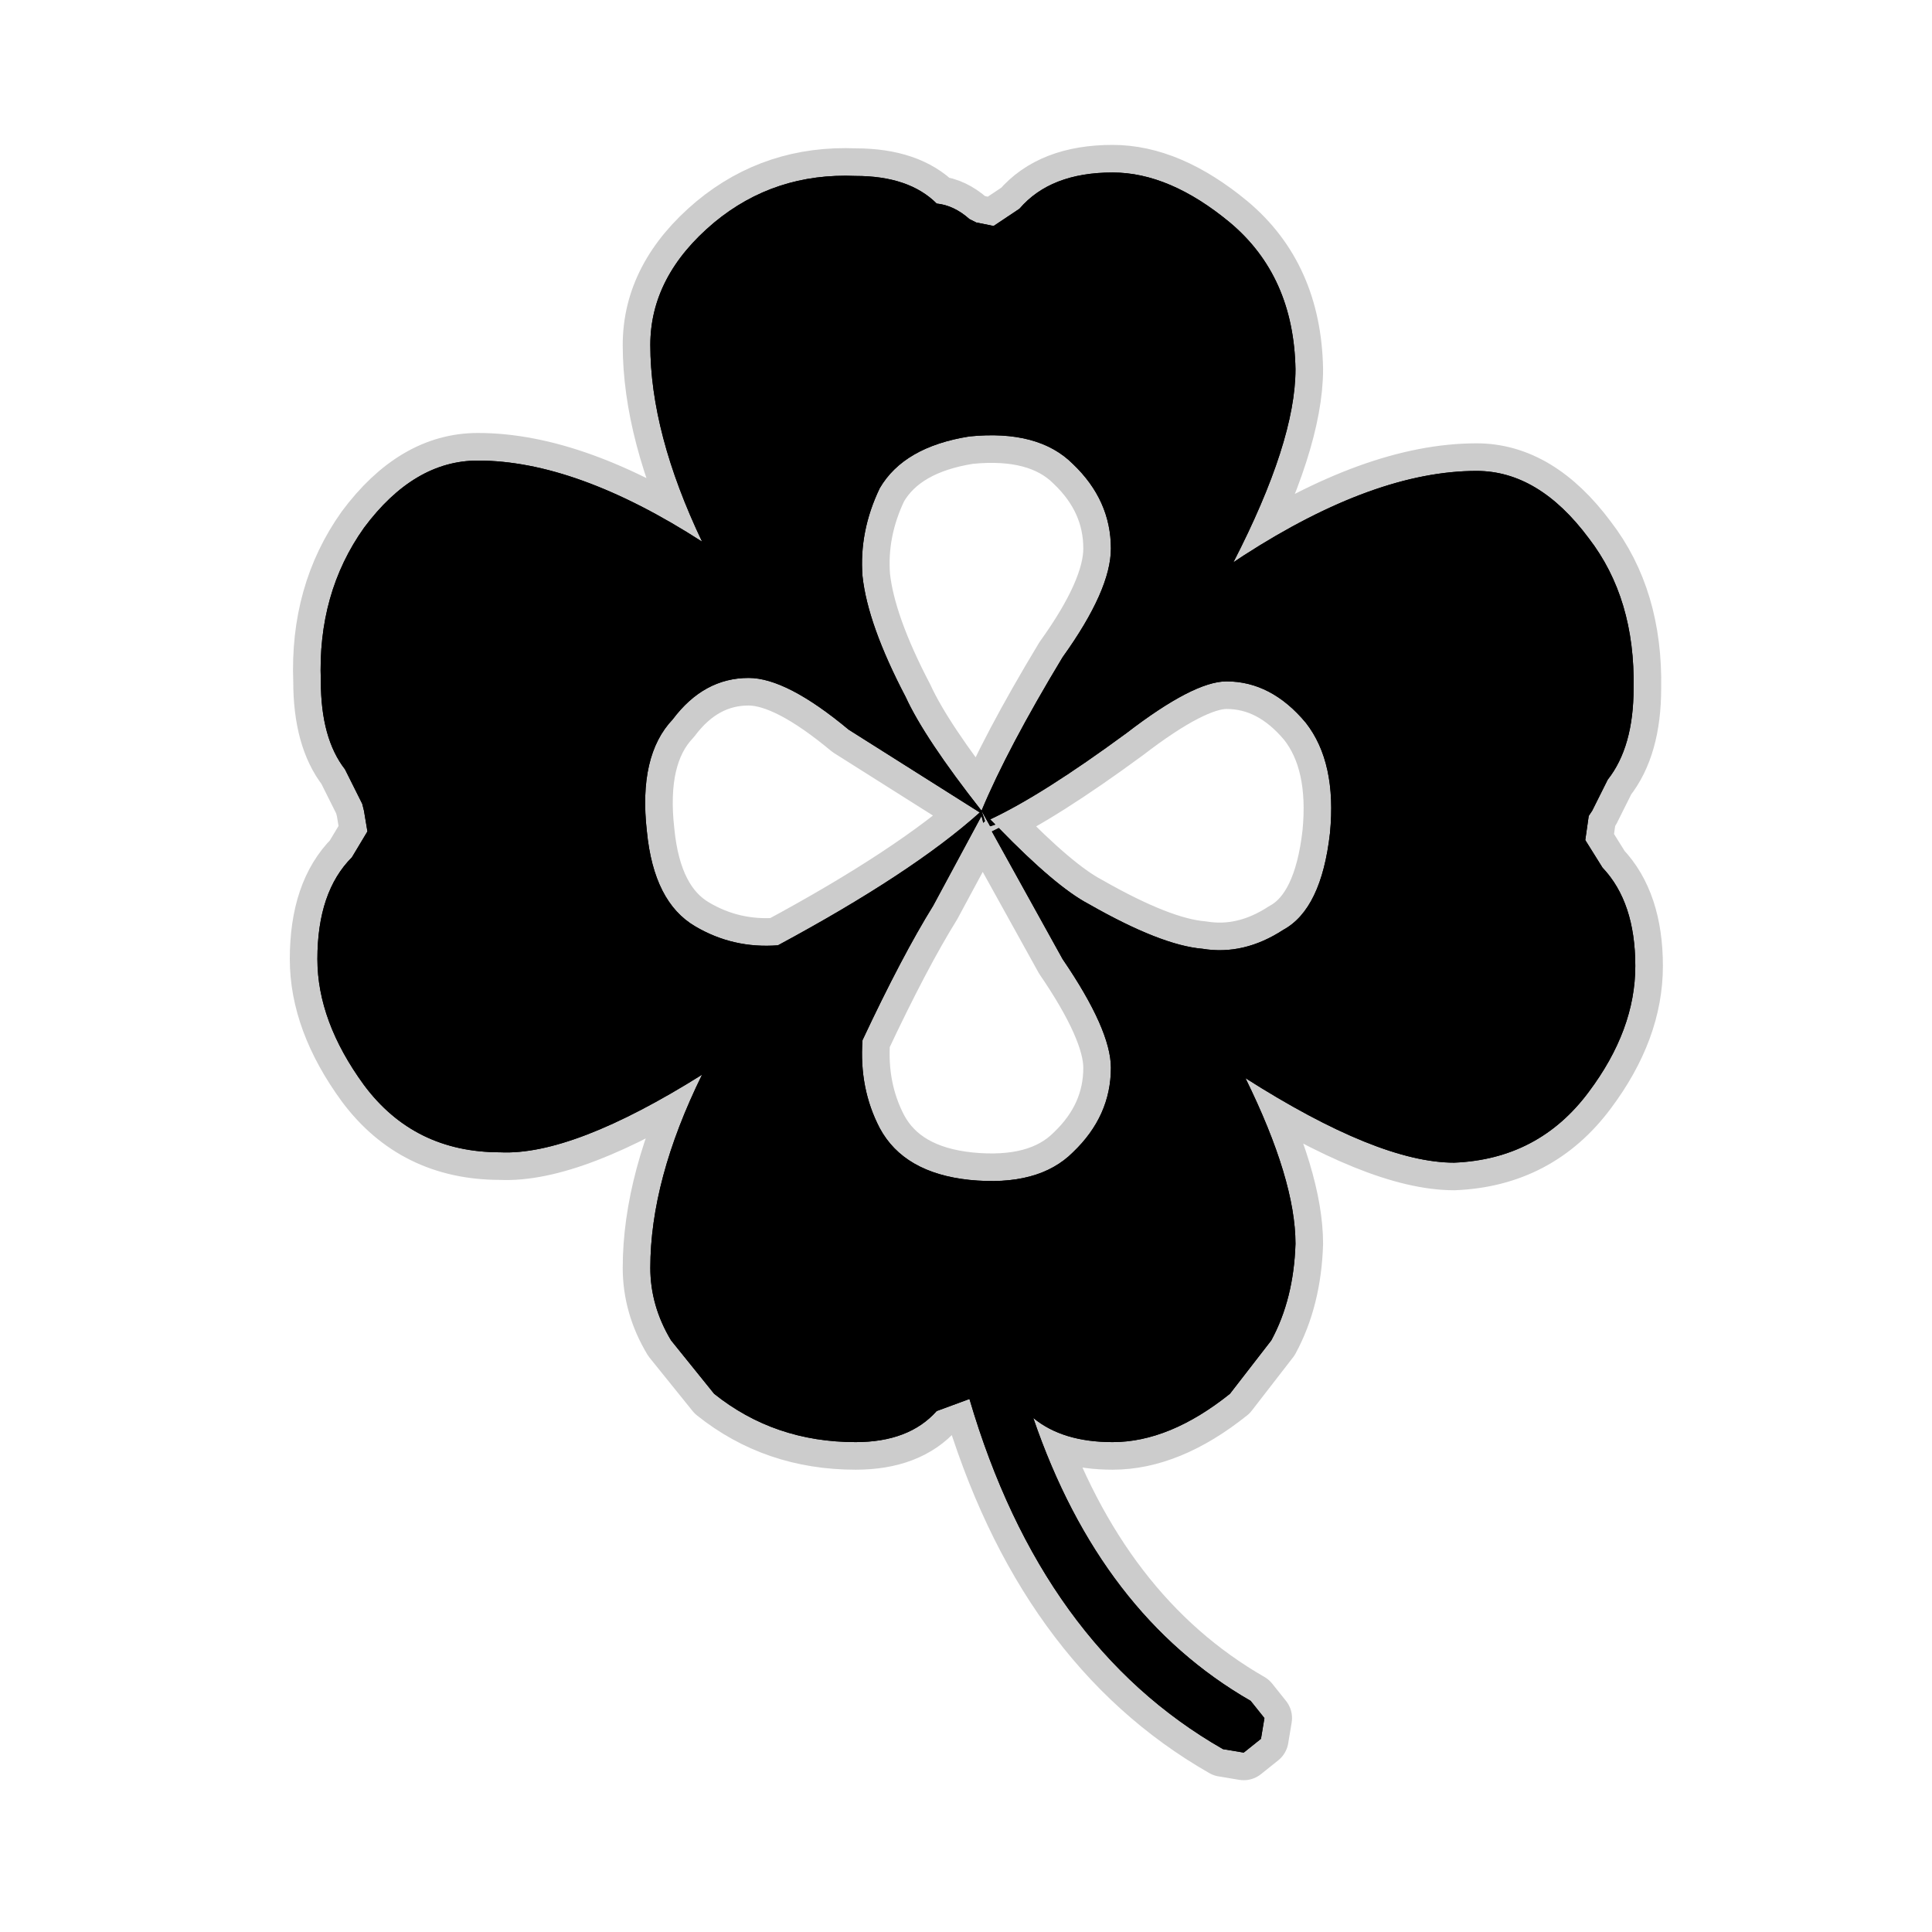 <?xml version="1.0" encoding="UTF-8" standalone="no"?>
<svg xmlns:ffdec="https://www.free-decompiler.com/flash" xmlns:xlink="http://www.w3.org/1999/xlink" ffdec:objectType="frame" height="56.0px" width="56.0px" xmlns="http://www.w3.org/2000/svg">
  <g transform="matrix(1.0, 0.0, 0.0, 1.0, 0.0, 0.0)">
    <use ffdec:characterId="2" height="56.0" id="back" transform="matrix(1.0, 0.0, 0.0, 1.0, 0.0, 0.0)" width="56.0" xlink:href="#sprite0"/>
    <use ffdec:characterId="3" height="47.4" transform="matrix(1.0, 0.0, 0.0, 1.0, 8.4, 4.2)" width="39.8" xlink:href="#shape1"/>
  </g>
  <defs>
    <g id="sprite0" transform="matrix(1.0, 0.0, 0.0, 1.0, 0.0, 0.0)">
      <use ffdec:characterId="1" height="56.0" transform="matrix(1.0, 0.0, 0.0, 1.0, 0.0, 0.0)" width="56.0" xlink:href="#shape0"/>
    </g>
    <g id="shape0" transform="matrix(1.0, 0.0, 0.0, 1.0, 0.0, 0.0)">
      <path d="M56.0 56.0 L0.0 56.0 0.0 0.0 56.0 0.0 56.0 56.0" fill="#010101" fill-opacity="0.0" fill-rule="evenodd" stroke="none"/>
    </g>
    <g id="shape1" transform="matrix(1.0, 0.0, 0.0, 1.0, -8.4, -4.2)">
      <path d="M27.15 40.9 Q26.35 41.8 24.8 41.8 22.45 41.8 20.7 40.4 L19.45 38.85 Q18.85 37.85 18.85 36.75 18.85 34.2 20.35 31.15 16.6 33.5 14.5 33.4 12.0 33.4 10.55 31.45 9.2 29.6 9.2 27.8 9.2 25.85 10.2 24.85 L10.65 24.1 10.55 23.5 10.5 23.3 10.0 22.3 Q9.3 21.4 9.3 19.75 9.2 17.2 10.55 15.3 12.0 13.35 13.85 13.35 16.7 13.35 20.35 15.7 18.85 12.55 18.85 10.0 18.85 8.0 20.7 6.45 22.45 5.0 24.8 5.1 26.35 5.1 27.15 5.9 27.65 5.95 28.1 6.35 L28.3 6.45 28.8 6.55 29.55 6.05 Q30.45 5.0 32.25 5.0 33.9 5.0 35.65 6.45 37.5 8.0 37.55 10.7 37.55 12.8 35.75 16.3 L36.05 16.1 Q39.85 13.65 42.8 13.65 44.6 13.65 46.05 15.6 47.4 17.35 47.35 19.95 47.35 21.65 46.6 22.6 L46.15 23.5 46.05 23.65 45.95 24.35 46.45 25.15 Q47.4 26.15 47.4 28.0 47.4 29.85 46.05 31.65 44.6 33.6 42.15 33.7 39.95 33.7 36.1 31.25 37.55 34.2 37.55 36.05 37.5 37.65 36.85 38.85 L35.65 40.4 Q33.9 41.8 32.25 41.8 30.8 41.8 29.95 41.1 31.9 46.8 36.25 49.3 L36.65 49.8 36.55 50.4 36.05 50.8 35.45 50.7 Q30.2 47.7 28.1 40.55 L27.15 40.9 M22.55 27.4 Q26.45 25.3 28.4 23.55 L24.6 21.15 Q22.8 19.65 21.7 19.65 20.4 19.65 19.5 20.85 18.5 21.9 18.75 24.1 18.95 26.15 20.15 26.85 21.25 27.5 22.55 27.4 M28.45 23.5 L28.55 23.8 28.5 23.85 28.45 23.65 27.05 26.25 Q26.15 27.7 25.0 30.15 24.9 31.55 25.5 32.7 26.2 34.0 28.1 34.2 30.1 34.4 31.1 33.4 32.2 32.35 32.2 30.95 32.2 29.85 30.8 27.8 L28.75 24.1 28.95 24.0 Q30.6 25.7 31.55 26.2 33.65 27.4 34.85 27.5 36.05 27.7 37.2 26.95 38.3 26.35 38.55 24.15 38.75 22.1 37.85 20.95 36.85 19.75 35.55 19.75 34.6 19.75 32.65 21.25 30.2 23.05 28.7 23.75 L28.85 23.9 28.7 23.95 28.45 23.5 Q29.2 21.7 30.8 19.05 32.2 17.1 32.2 15.9 32.2 14.5 31.1 13.45 30.1 12.45 28.1 12.65 26.2 12.95 25.5 14.15 24.9 15.4 25.0 16.7 25.15 18.1 26.25 20.2 26.8 21.4 28.45 23.5" fill="#000000" fill-rule="evenodd" stroke="none"/>
      <path d="M27.15 40.9 Q26.35 41.8 24.8 41.8 22.45 41.8 20.7 40.4 L19.45 38.85 Q18.85 37.85 18.85 36.75 18.85 34.2 20.35 31.15 16.6 33.5 14.5 33.4 12.0 33.4 10.55 31.45 9.2 29.6 9.2 27.8 9.2 25.85 10.2 24.85 L10.65 24.1 10.55 23.5 10.5 23.3 10.0 22.3 Q9.3 21.4 9.3 19.75 9.2 17.2 10.55 15.3 12.0 13.35 13.85 13.35 16.7 13.35 20.35 15.7 18.85 12.55 18.85 10.0 18.85 8.0 20.7 6.45 22.45 5.0 24.8 5.1 26.35 5.1 27.15 5.9 27.65 5.95 28.1 6.35 L28.3 6.45 28.8 6.55 29.55 6.05 Q30.45 5.0 32.25 5.0 33.9 5.0 35.65 6.45 37.5 8.0 37.55 10.7 37.55 12.8 35.75 16.3 L36.05 16.1 Q39.85 13.65 42.8 13.65 44.6 13.65 46.05 15.6 47.4 17.35 47.35 19.95 47.35 21.65 46.6 22.6 L46.15 23.5 46.05 23.65 45.95 24.35 46.45 25.15 Q47.4 26.15 47.4 28.0 47.4 29.85 46.05 31.65 44.6 33.6 42.15 33.7 39.95 33.7 36.1 31.25 37.55 34.2 37.55 36.05 37.5 37.65 36.85 38.85 L35.65 40.4 Q33.9 41.8 32.25 41.8 30.8 41.8 29.95 41.1 31.9 46.8 36.25 49.3 L36.65 49.8 36.55 50.4 36.05 50.8 35.45 50.7 Q30.2 47.7 28.1 40.55 L27.15 40.9 M22.55 27.4 Q26.45 25.3 28.4 23.55 L24.6 21.15 Q22.8 19.65 21.7 19.65 20.4 19.65 19.5 20.85 18.5 21.9 18.75 24.1 18.95 26.15 20.15 26.85 21.25 27.5 22.55 27.4 M28.45 23.5 L28.55 23.8 28.5 23.85 28.45 23.65 27.05 26.25 Q26.15 27.7 25.0 30.15 24.9 31.55 25.5 32.7 26.2 34.0 28.1 34.2 30.1 34.4 31.1 33.4 32.2 32.35 32.2 30.95 32.2 29.85 30.8 27.8 L28.75 24.1 28.95 24.0 Q30.6 25.7 31.55 26.2 33.65 27.4 34.85 27.5 36.05 27.7 37.2 26.95 38.3 26.35 38.55 24.15 38.75 22.1 37.85 20.95 36.85 19.75 35.55 19.75 34.6 19.75 32.65 21.25 30.2 23.05 28.7 23.75 L28.85 23.9 28.7 23.95 28.45 23.5 Q29.2 21.7 30.8 19.05 32.2 17.1 32.2 15.9 32.2 14.5 31.1 13.45 30.1 12.45 28.1 12.65 26.2 12.95 25.5 14.15 24.9 15.4 25.0 16.7 25.15 18.1 26.25 20.2 26.8 21.4 28.45 23.5" fill="#000000" fill-rule="evenodd" stroke="none"/>
      <path d="M27.15 40.9 Q26.35 41.8 24.8 41.8 22.45 41.8 20.7 40.4 L19.45 38.85 Q18.85 37.85 18.85 36.75 18.85 34.2 20.35 31.15 16.6 33.5 14.5 33.4 12.0 33.4 10.55 31.45 9.2 29.6 9.2 27.8 9.2 25.85 10.2 24.85 L10.65 24.1 10.55 23.5 10.5 23.3 10.0 22.3 Q9.3 21.4 9.3 19.75 9.2 17.2 10.55 15.3 12.0 13.35 13.85 13.35 16.7 13.35 20.35 15.7 18.85 12.55 18.85 10.0 18.85 8.0 20.7 6.45 22.45 5.0 24.8 5.1 26.35 5.1 27.15 5.9 27.65 5.95 28.1 6.35 L28.3 6.45 28.8 6.55 29.55 6.05 Q30.45 5.0 32.25 5.0 33.9 5.0 35.65 6.45 37.5 8.0 37.55 10.7 37.55 12.8 35.75 16.3 L36.05 16.1 Q39.85 13.65 42.8 13.65 44.6 13.65 46.05 15.6 47.4 17.35 47.35 19.95 47.35 21.65 46.6 22.6 L46.15 23.5 46.05 23.65 45.95 24.35 46.45 25.15 Q47.4 26.15 47.4 28.0 47.4 29.85 46.05 31.65 44.6 33.6 42.15 33.7 39.95 33.7 36.1 31.25 37.55 34.2 37.55 36.05 37.5 37.65 36.85 38.85 L35.65 40.4 Q33.9 41.8 32.25 41.8 30.8 41.8 29.95 41.1 31.9 46.8 36.25 49.3 L36.65 49.8 36.55 50.4 36.05 50.8 35.45 50.7 Q30.2 47.7 28.1 40.55 L27.15 40.9 M28.45 23.5 Q26.8 21.4 26.25 20.2 25.15 18.1 25.0 16.7 24.9 15.4 25.5 14.15 26.2 12.95 28.1 12.65 30.1 12.45 31.1 13.45 32.2 14.5 32.2 15.9 32.2 17.1 30.8 19.05 29.2 21.7 28.45 23.5 L28.7 23.95 28.85 23.9 28.7 23.75 Q30.2 23.05 32.65 21.25 34.6 19.75 35.55 19.75 36.85 19.75 37.85 20.95 38.75 22.1 38.55 24.15 38.3 26.35 37.2 26.95 36.05 27.7 34.85 27.5 33.65 27.4 31.55 26.2 30.6 25.7 28.95 24.0 L28.75 24.1 30.8 27.8 Q32.2 29.85 32.2 30.95 32.2 32.35 31.1 33.4 30.1 34.4 28.1 34.2 26.2 34.0 25.5 32.7 24.9 31.55 25.0 30.15 26.15 27.7 27.05 26.25 L28.45 23.65 28.5 23.85 28.55 23.8 28.45 23.5 M22.55 27.4 Q21.25 27.5 20.15 26.85 18.95 26.15 18.75 24.1 18.5 21.9 19.5 20.85 20.4 19.65 21.7 19.65 22.8 19.65 24.6 21.15 L28.4 23.55 Q26.45 25.3 22.55 27.4 Z" fill="none" stroke="#000000" stroke-linecap="round" stroke-linejoin="round" stroke-opacity="0.2" stroke-width="1.6"/>
    </g>
  </defs>
</svg>

